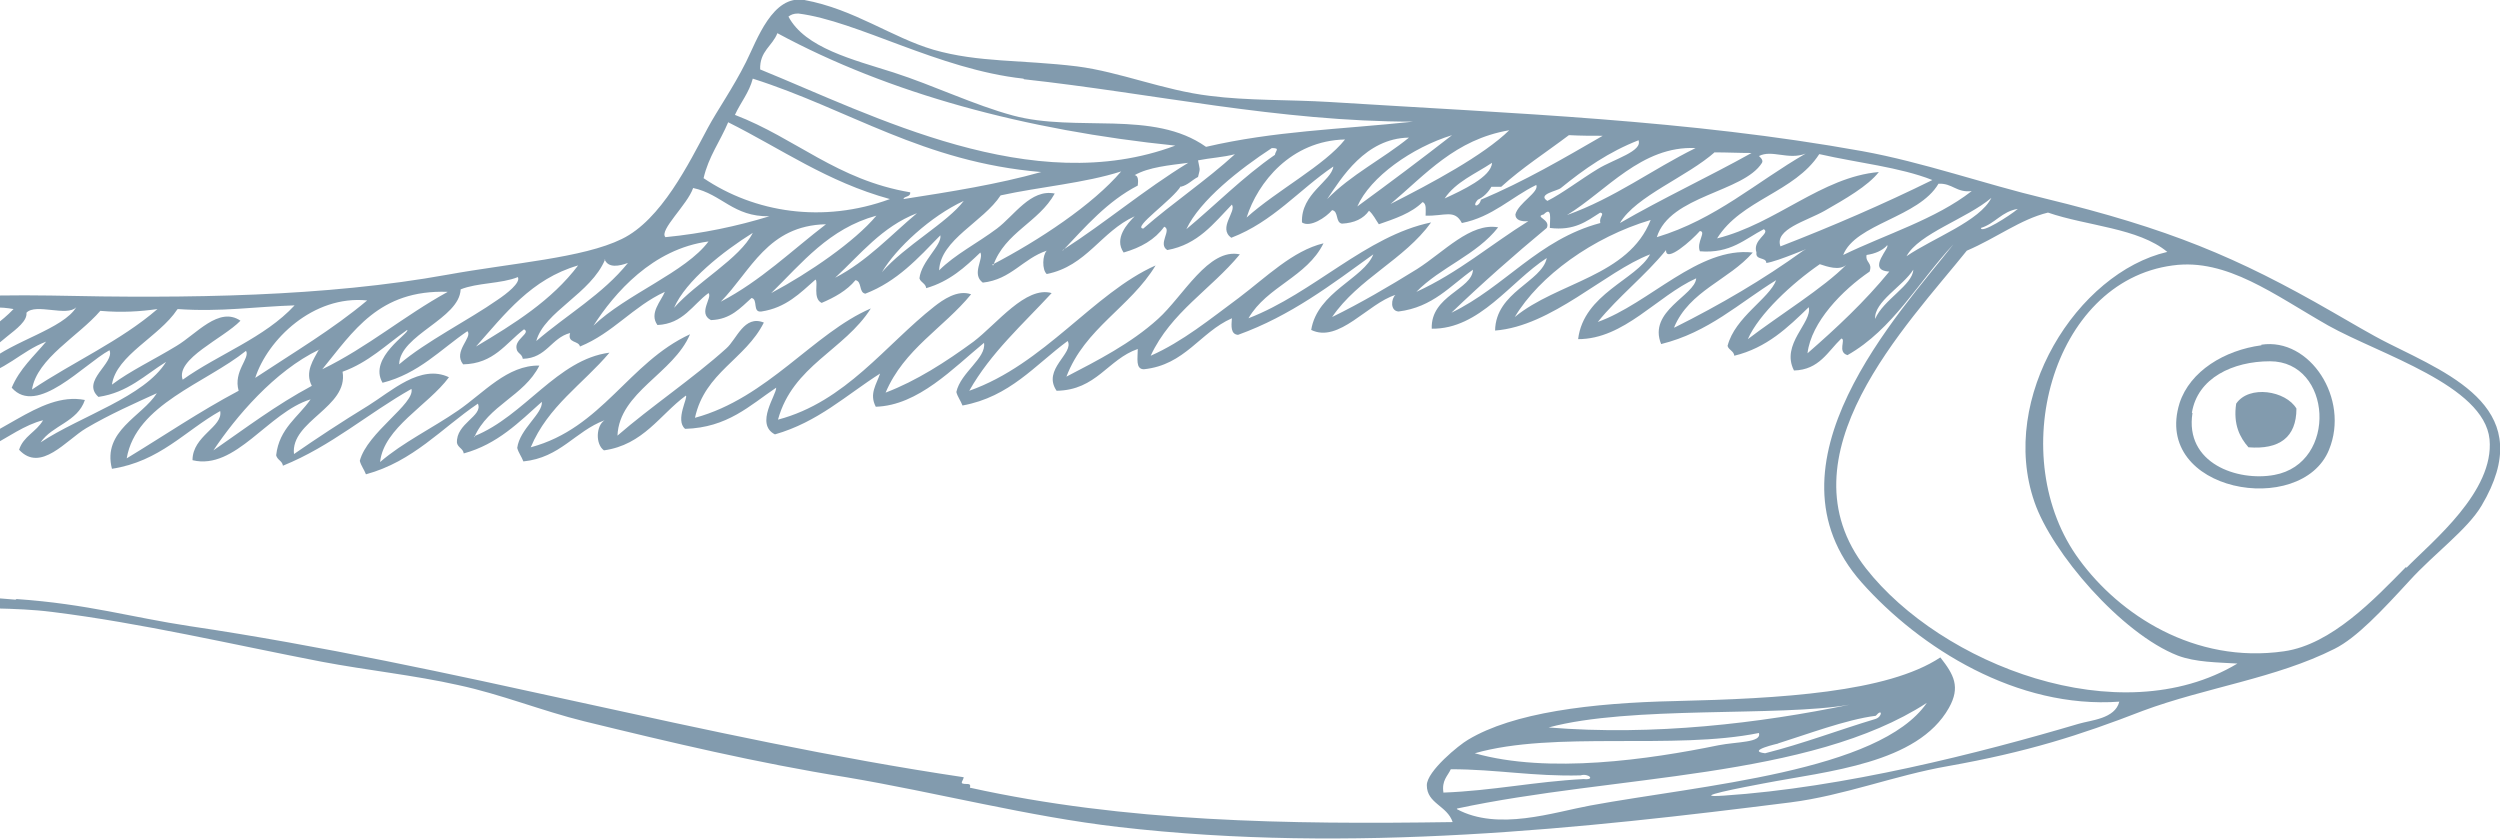 <svg width="280" height="94" viewBox="0 0 280 94" fill="none" xmlns="http://www.w3.org/2000/svg">
<g opacity="0.5" clip-path="url(#clip0_52_2629)">
<path fill-rule="evenodd" clip-rule="evenodd" d="M-89.611 16.034C-83.963 16.928 -75.904 18.993 -72.185 20.507C-69.085 21.814 -66.33 24.567 -62.61 25.943C-57.513 27.87 -51.245 29.865 -45.528 30.829C-39.467 31.792 -30.788 31.104 -22.729 31.723C-20.593 31.861 -18.389 32.824 -16.047 32.962C-9.779 33.513 -2.065 32.962 5.65 33.1C21.148 33.444 36.44 33.237 50.147 30.76C57.379 29.452 65.3 28.902 69.64 26.769C74.048 24.636 77.148 18.305 79.283 14.313C80.316 12.387 82.107 9.84 83.553 6.95C84.793 4.473 86.515 -0.619 90.097 2.16216e-05C95.677 1.032 99.878 4.198 104.562 5.574C109.59 7.019 114.343 6.675 120.611 7.432C125.433 8.051 130.323 10.116 135.489 10.735C139.76 11.286 144.375 11.148 148.921 11.423C169.792 12.731 189.078 13.419 208.571 16.928C215.39 18.167 222.141 20.575 229.029 22.227C242.874 25.599 250.519 28.764 261.265 34.958C263.331 36.127 265.466 37.435 267.533 38.467C274.834 42.114 284.271 45.968 277.934 56.634C276.349 59.318 272.63 62.002 269.875 65.029C266.775 68.401 263.951 71.429 261.471 72.668C254.928 75.971 247.006 77.003 239.981 79.618C232.886 82.371 227.031 84.228 218.146 85.811C212.222 86.843 206.505 89.114 200.512 89.871C177.575 92.761 151.469 95.652 125.295 92.624C115.17 91.454 104.975 88.77 94.781 87.05C84.862 85.467 75.012 83.127 65.438 80.788C60.685 79.618 56.139 77.76 51.318 76.728C46.427 75.627 41.123 75.076 36.026 74.113C26.038 72.186 15.844 69.778 5.857 68.539C1.517 67.988 -2.547 68.264 -6.473 67.851C-13.499 67.231 -20.318 65.786 -28.859 66.199C-44.151 66.956 -56.687 74.113 -69.912 77.966C-76.524 79.893 -82.861 82.302 -89.474 84.985C-95.329 87.325 -102.768 91.385 -110.069 87.463C-108.485 79.549 -99.53 77.485 -93.675 72.874C-91.885 71.429 -89.749 68.883 -87.958 66.681C-83.894 61.795 -77.213 56.428 -80.795 47.069C-81.897 44.179 -85.41 43.078 -88.096 40.944C-89.474 39.843 -90.3 38.742 -91.747 37.848C-95.053 35.852 -96.637 35.095 -99.461 31.654C-101.597 29.04 -107.865 23.397 -106.625 18.442C-105.247 13.075 -96.844 14.726 -89.749 15.827L-89.611 16.034ZM-101.597 17.272C-90.3 20.3 -78.108 24.291 -66.261 25.53C-76.455 21.47 -86.65 15.552 -101.597 17.272ZM-36.574 32.618C-39.88 33.581 -43.117 34.682 -44.908 37.297C-45.252 38.467 -44.357 38.467 -44.219 39.155C-44.977 39.362 -45.528 39.843 -45.735 40.6C-44.151 39.981 -43.737 38.123 -41.533 38.054C-40.913 35.783 -38.916 34.958 -37.676 33.306C-37.194 33.306 -35.609 32.755 -36.505 32.618H-36.574ZM-46.561 44.316C-44.151 43.284 -41.809 42.114 -40.087 40.325C-41.464 40.738 -41.258 39.499 -41.946 39.155C-43.668 40.6 -45.39 42.183 -46.561 44.248V44.316ZM-35.471 33.031C-35.954 34.545 -40.775 36.609 -40.087 39.293C-36.229 37.641 -32.648 35.783 -29.892 33.168C-31.821 33.444 -33.887 31.93 -35.471 33.031ZM-32.647 39.431C-34.37 40.187 -32.992 37.16 -33.336 36.816C-36.436 39.568 -39.949 41.908 -41.395 46.312C-37.813 45.349 -35.54 43.009 -32.303 41.701C-32.716 40.463 -32.028 40.119 -32.647 39.431ZM-26.104 48.858C-19.491 46.381 -11.432 43.353 -9.022 37.71C-11.57 39.224 -13.705 41.22 -16.943 42.045C-17.012 41.495 -17.563 41.357 -17.631 40.876C-18.32 39.224 -15.978 38.88 -16.805 38.261C-19.698 39.912 -22.866 43.078 -26.242 42.871C-26.242 42.389 -26.379 42.045 -26.586 41.77C-26.035 40.05 -24.864 38.949 -23.9 37.71C-28.859 40.532 -33.887 43.284 -36.505 48.652C-33.681 47.963 -30.857 46.862 -28.17 45.486C-25.759 44.248 -23.418 41.633 -21.007 42.665C-22.384 45.004 -25.484 45.624 -26.035 48.858H-26.104ZM-6.335 50.441C-0.411 49.753 4.272 43.766 9.507 44.798C8.681 47.275 5.857 47.619 4.548 49.546C9.025 46.587 16.189 44.454 18.599 40.532C16.258 41.977 14.329 43.972 11.023 44.454C9.025 42.665 12.882 40.669 12.262 39.224C9.37 40.807 4.135 46.656 1.311 43.422C2.206 41.288 3.79 39.912 5.168 38.261C2.275 39.362 0.553 41.633 -2.753 42.183C-2.822 41.633 -3.373 41.495 -3.442 41.013C-3.924 39.912 -2.134 39.155 -3.029 38.811C-7.919 42.252 -13.636 44.798 -16.392 50.441C-9.71 49.477 -6.197 43.284 -0.136 43.009C-1.996 45.624 -5.164 46.862 -6.266 50.303L-6.335 50.441ZM-29.548 35.37C-28.239 34.958 -27.275 34.201 -26.517 33.237C-28.308 33.237 -28.652 34.545 -29.548 35.37ZM-25.759 33.581C-24.795 36.334 -30.099 37.917 -30.03 39.843C-27.206 37.297 -22.866 36.403 -20.525 33.306C-22.178 33.513 -24.726 32.687 -25.759 33.581ZM-19.422 33.719C-20.111 37.504 -23.762 38.123 -24.864 41.426C-20.662 39.362 -16.529 37.091 -13.085 34.201C-15.221 34.063 -17.838 34.338 -19.422 33.65V33.719ZM-15.841 40.187C-12.259 38.605 -9.022 36.609 -5.991 34.407C-12.052 33.444 -13.499 37.297 -15.841 40.187ZM-8.333 40.738C-4.82 38.88 -1.1 37.366 1.517 34.614C-4.544 33.513 -7.231 37.917 -8.333 40.738ZM2.964 35.026C3.17 36.816 -1.651 38.536 -1.307 40.532C1.448 38.192 7.096 36.816 8.543 34.407C7.51 35.508 3.997 33.925 2.964 35.026ZM11.229 34.82C8.818 37.641 4.135 40.119 3.584 43.628C8.199 40.532 13.502 38.192 17.635 34.614C15.707 34.889 13.64 35.026 11.298 34.82H11.229ZM19.839 34.682C17.842 37.71 13.02 39.775 12.538 43.078C14.536 41.564 17.291 40.256 19.77 38.742C21.975 37.435 24.523 34.269 26.934 35.921C25.005 37.917 19.633 40.187 20.459 42.527C24.523 39.637 29.62 37.848 32.995 34.201C28.656 34.338 24.73 34.958 19.908 34.614L19.839 34.682ZM27.554 39.293C23.008 42.94 15.224 45.28 14.191 51.335C18.393 48.789 22.319 46.105 26.727 43.766C26.107 41.564 28.036 40.119 27.554 39.293ZM35.751 39.155C30.722 41.564 26.383 46.725 23.903 50.441C27.485 47.963 30.929 45.349 34.924 43.215C34.097 41.633 35.131 40.256 35.751 39.086V39.155ZM28.587 42.321C32.858 39.499 37.266 36.884 41.123 33.65C35.062 33.031 29.965 38.054 28.587 42.321ZM36.095 41.357C41.192 38.88 45.256 35.37 50.147 32.687C42.432 32.411 39.539 37.16 36.095 41.357ZM53.108 48.858C58.757 46.587 62.407 40.256 68.262 39.499C65.3 43.009 61.374 45.486 59.445 50.097C67.436 47.963 70.397 40.6 77.285 37.435C75.426 41.839 69.364 43.903 69.157 48.789C72.877 45.555 77.699 42.321 81.349 39.018C82.52 37.985 83.347 35.233 85.551 36.127C83.485 40.256 78.939 41.701 77.837 46.794C85.964 44.592 91.13 37.297 97.536 34.545C94.574 39.224 88.788 40.944 87.135 47C94.712 45.004 99.189 38.605 104.631 34.338C105.595 33.581 107.248 32.411 108.764 32.962C105.664 36.747 101.256 39.086 99.189 43.972C102.633 42.665 105.94 40.532 109.039 38.261C111.657 36.265 114.894 31.999 117.787 32.824C114.55 36.334 110.968 39.499 108.557 43.766C116.96 40.807 122.471 32.824 129.428 29.728C126.604 34.407 121.507 36.747 119.44 42.183C122.884 40.394 126.673 38.467 129.703 35.715C132.527 33.168 135.351 27.732 138.864 28.489C135.627 32.411 131.15 34.958 128.877 39.843C132.458 38.261 135.558 35.715 138.727 33.375C141.826 31.035 144.788 28.076 148.232 27.25C146.372 31.035 141.895 32.067 139.829 35.646C147.13 32.824 152.985 26.425 160.286 24.911C157.255 29.108 152.158 31.173 149.196 35.508C152.296 33.994 155.602 32.067 158.702 30.141C161.733 28.214 164.694 24.911 167.794 25.461C165.383 28.558 161.319 29.934 158.633 32.687C163.317 30.553 166.968 27.388 171.169 24.773C170.343 24.842 169.723 24.636 169.723 24.016C170.067 22.709 172.409 21.539 172.065 20.713C169.241 22.089 167.174 24.291 163.73 24.98C162.904 23.397 161.801 24.223 159.666 24.154C159.666 23.603 159.804 22.777 159.322 22.64C158.082 23.878 156.222 24.498 154.431 25.117C154.087 24.636 153.811 24.016 153.329 23.603C152.709 24.498 151.676 24.98 150.298 25.048C149.541 24.911 149.954 23.672 149.196 23.534C148.508 24.36 146.717 25.53 145.821 24.911C145.684 21.677 149.128 20.3 149.334 18.649C145.477 21.264 142.584 24.842 137.9 26.631C136.385 25.53 138.52 23.672 137.969 22.915C135.971 24.98 134.181 27.388 130.736 28.007C129.634 27.319 131.288 25.736 130.392 25.392C129.359 26.837 127.775 27.732 125.846 28.283C124.744 26.7 126.259 25.048 127.086 24.223C123.297 25.943 121.713 29.797 117.236 30.691C116.685 30.209 116.754 28.558 117.236 28.076C114.55 28.971 113.241 31.31 110.072 31.654C108.764 30.691 110.21 28.971 109.797 28.283C108.075 29.934 106.353 31.517 103.735 32.274C103.667 31.723 103.116 31.654 102.978 31.173C103.184 29.246 105.526 27.457 105.32 26.356C102.84 28.902 100.498 31.517 96.916 32.893C96.159 32.755 96.572 31.517 95.814 31.379C94.85 32.549 93.472 33.306 92.026 33.925C90.993 33.444 91.681 31.586 91.337 31.31C89.615 32.824 88.031 34.476 85.275 34.889C84.242 35.026 84.931 33.513 84.173 33.375C82.934 34.476 81.832 35.783 79.627 35.852C78.112 35.095 79.834 33.306 79.352 32.824C77.561 34.132 76.528 36.265 73.635 36.403C72.67 35.095 74.048 33.719 74.461 32.687C70.879 34.338 68.675 37.297 64.956 38.811C64.818 38.123 63.509 38.467 63.854 37.297C61.718 37.848 61.236 40.119 58.55 40.187C58.481 39.637 57.93 39.568 57.861 39.086C57.586 37.985 59.514 37.297 58.688 36.884C56.621 38.467 55.313 40.738 51.869 40.807C50.698 39.362 52.971 37.779 52.351 37.091C49.32 39.155 46.909 41.839 42.845 42.871C41.192 40.05 46.014 37.228 45.6 36.953C43.259 38.605 41.261 40.6 38.368 41.633C39.057 45.624 32.513 47.138 32.927 50.854C35.406 49.133 38.23 47.275 41.261 45.417C43.81 43.835 47.116 40.738 50.284 42.252C47.943 45.417 42.983 47.895 42.57 51.748C45.118 49.546 48.425 47.963 51.318 45.968C54.211 43.972 56.828 40.876 60.41 40.944C58.688 44.385 54.693 45.349 53.108 48.996V48.858ZM179.228 24.911C179.09 24.291 179.779 23.947 179.228 23.81C177.713 24.773 176.335 25.874 173.58 25.53C173.58 24.567 173.856 23.053 172.891 24.016C171.789 24.291 173.718 24.567 173.236 25.53C169.585 28.558 166.003 31.723 162.559 35.026C168.552 32.136 172.271 26.837 179.228 24.98V24.911ZM169.654 35.508C174.407 31.586 182.397 30.966 184.876 24.636C178.402 26.562 172.409 30.898 169.654 35.508ZM167.105 18.236C165.246 19.474 163.041 20.369 161.801 22.227C163.73 21.332 167.036 19.819 167.105 18.236ZM132.252 20.851C131.356 22.365 126.741 25.53 128.05 25.599C131.356 22.709 135.076 20.231 138.313 17.272C137.005 17.616 135.558 17.685 134.181 17.96C134.387 19.13 134.456 18.717 134.181 19.819C133.492 20.163 133.078 20.713 132.252 20.919V20.851ZM119.027 28.007C123.848 24.911 128.119 21.264 133.078 18.236C130.943 18.511 128.67 18.717 127.086 19.612C127.499 19.681 127.499 20.231 127.43 20.782C123.986 22.571 121.575 25.392 119.027 28.076V28.007ZM111.106 29.659C116.409 26.906 122.402 22.915 125.57 19.199C121.507 20.507 116.478 20.919 112.07 21.883C110.141 24.842 105.32 26.837 105.182 30.278C106.973 28.489 109.452 27.25 111.657 25.599C113.585 24.154 115.445 21.126 118.131 21.677C116.341 24.911 112.552 26.012 111.243 29.728L111.106 29.659ZM132.872 25.668C136.178 22.915 139.209 19.819 142.791 17.341C142.859 16.86 143.41 16.584 142.446 16.584C138.864 18.924 134.387 22.433 132.872 25.668ZM139.622 24.36C142.997 21.332 148.37 18.511 150.643 15.621C144.581 15.758 140.862 20.438 139.622 24.36ZM80.729 33.788C85.207 31.448 88.651 28.076 92.508 25.117C85.964 25.255 84.105 30.347 80.729 33.788ZM84.311 26.081C81.005 28.145 76.803 31.448 75.495 34.476C78.043 31.586 82.865 28.971 84.311 26.081ZM86.378 32.824C90.648 30.553 95.745 27.044 98.156 24.154C92.852 25.599 89.822 29.452 86.378 32.824ZM93.541 31.104C97.123 29.246 99.74 26.356 102.702 23.878C98.776 25.392 96.365 28.489 93.541 31.104ZM98.776 30.485C101.325 27.526 106.146 24.911 107.937 22.502C104.218 24.223 100.36 27.801 98.776 30.485ZM57.999 31.035C56.139 31.792 53.453 31.654 51.593 32.411C51.455 35.715 44.774 37.504 44.705 40.807C47.667 38.261 52.489 35.852 55.726 33.581C56.759 32.893 58.343 31.654 57.999 31.035ZM53.315 38.811C57.586 36.265 61.787 33.65 64.749 29.728C59.514 31.242 56.553 35.164 53.315 38.811ZM67.78 29.04C66.196 32.893 60.961 34.889 60.065 38.192C63.509 35.233 67.504 32.962 70.329 29.452C69.364 29.797 68.124 30.072 67.711 29.04H67.78ZM66.471 36.471C70.122 32.962 76.803 30.485 79.352 27.044C73.084 27.87 68.813 32.824 66.471 36.471ZM74.53 26.562C78.732 26.149 82.589 25.324 86.171 24.223C82.107 24.291 80.867 21.745 77.63 21.057C77.01 22.915 73.772 25.805 74.53 26.562ZM78.801 19.956C84.518 23.81 92.163 25.048 99.671 22.296C92.646 20.369 87.48 16.653 81.556 13.694C80.661 15.827 79.352 17.548 78.801 19.956ZM101.945 21.608C101.945 22.089 101.256 21.952 101.187 22.296C106.491 21.47 111.726 20.644 116.616 19.268C103.391 18.167 95.125 12.249 84.311 8.808C83.898 10.391 82.934 11.492 82.314 12.868C89.133 15.483 93.748 20.163 101.945 21.539V21.608ZM87.066 3.716C86.515 5.161 85.069 5.712 85.138 7.776C97.812 12.937 115.652 22.296 131.632 16.309C114.825 14.589 99.534 10.46 87.066 3.716ZM114.619 8.808C105.113 7.776 96.021 2.34 89.408 1.514C88.857 1.514 88.582 1.652 88.306 1.858C90.166 5.368 95.539 6.675 100.085 8.12C104.562 9.565 109.108 11.767 113.448 12.937C120.611 14.864 129.152 12.249 135.076 16.447C142.791 14.657 149.816 14.52 158.289 13.625C143.204 13.625 129.152 10.46 114.687 8.877L114.619 8.808ZM148.645 22.296C151.332 19.543 154.845 17.823 157.806 15.414C152.916 15.483 150.23 19.956 148.645 22.296ZM152.02 23.122C155.602 20.507 159.184 17.823 162.628 15.139C158.151 16.515 153.467 19.819 152.02 23.122ZM155.74 22.846C160.355 20.507 166.141 17.41 169.034 14.589C162.972 15.621 159.666 19.543 155.74 22.846ZM175.715 15.139C173.167 17.066 170.48 18.786 168.138 20.919C167.794 20.919 167.381 20.919 167.036 20.919C166.692 21.539 166.141 22.089 165.521 22.365C164.763 23.19 165.659 23.259 165.865 22.365C170.756 20.3 175.095 17.754 179.504 15.208C178.264 15.208 177.024 15.208 175.784 15.139H175.715ZM183.568 15.69C180.193 16.997 177.437 18.924 174.82 21.057C174.407 21.401 172.134 21.745 173.304 22.502C174.958 21.677 177.024 20.094 178.953 18.924C180.744 17.823 184.05 16.928 183.499 15.69H183.568ZM175.509 24.085C180.881 22.158 185.014 18.993 189.905 16.584C183.843 16.309 179.917 21.401 175.509 24.085ZM192.109 16.997C188.94 19.819 183.223 21.952 181.432 24.98C186.185 22.227 191.351 19.819 196.173 17.135C194.795 17.135 193.418 17.066 192.04 17.066L192.109 16.997ZM196.999 17.479C196.999 17.479 197.55 17.892 197.344 18.236C195.277 21.539 187.012 21.883 185.565 26.562C192.178 24.567 196.724 20.369 202.234 17.203C200.306 17.96 198.446 16.722 196.999 17.479ZM187.563 36.678C192.66 34.132 197.481 31.31 201.959 28.076C203.405 27.388 199.066 29.315 197.826 29.452C197.826 28.764 196.586 29.177 196.724 28.283C196.242 26.837 198.308 26.149 197.55 25.668C195.415 26.769 193.831 28.42 190.387 28.145C189.974 27.113 191.144 25.943 190.387 25.874C189.491 26.906 186.53 29.521 186.598 28.007C184.256 30.898 181.295 33.168 178.953 36.059C184.739 33.994 190.249 27.595 196.311 28.283C193.624 31.379 189.216 32.549 187.494 36.678H187.563ZM211.326 27.526C210.775 28.076 210.018 28.42 209.053 28.558C208.916 29.452 209.742 29.384 209.398 30.416C206.367 32.48 202.854 36.059 202.441 39.568C205.678 36.747 208.847 33.788 211.602 30.416C208.916 30.278 211.877 27.595 211.326 27.457V27.526ZM206.78 29.659C206.023 30.347 204.645 29.865 203.818 29.59C200.719 31.723 196.999 35.164 195.759 37.985C199.272 35.302 204.301 32.205 206.78 29.659ZM203.75 17.272C200.994 21.539 195.002 22.365 192.315 26.7C198.928 25.048 204.025 19.819 210.431 19.268C209.191 20.851 206.643 22.296 204.369 23.603C202.303 24.773 198.721 25.668 199.41 27.595C205.265 25.324 210.982 22.846 216.424 20.163C212.773 18.717 208.02 18.236 203.818 17.272H203.75ZM217.112 20.575C214.908 24.36 207.813 25.048 206.436 28.558C211.258 26.218 216.768 24.567 220.832 21.401C219.11 21.608 218.697 20.507 217.112 20.575ZM213.531 28.695C216.561 26.631 221.727 24.773 223.036 22.158C220.281 24.498 214.908 26.149 213.531 28.695ZM210.018 35.715C210.913 33.581 214.219 31.93 214.288 30.209C213.117 32.067 209.88 33.788 210.018 35.715ZM221.865 25.53C221.865 26.218 225.102 24.154 225.998 23.397C224.207 23.672 223.449 25.048 221.865 25.53ZM269.53 63.584C272.423 60.625 279.38 55.051 278.829 49.202C278.209 43.146 266.568 39.706 260.782 36.471C254.721 33.031 249.417 28.902 243.356 29.728C229.717 31.517 224.483 51.335 232.886 62.69C237.363 68.814 245.767 74.388 255.823 72.943C261.127 72.186 265.948 67.094 269.461 63.515L269.53 63.584ZM250.588 74.319C248.384 74.182 245.904 74.182 243.907 73.425C237.57 70.947 229.786 61.864 227.858 56.221C223.794 44.523 232.679 30.553 242.736 28.214C239.498 25.53 233.781 25.324 229.373 23.81C226.273 24.567 223.656 26.631 220.281 28.076C213.668 36.334 199.135 51.06 208.984 63.653C217.388 74.388 237.363 82.233 250.588 74.319ZM192.453 83.472C194.52 83.059 197.344 83.196 196.999 82.095C187.494 84.022 174.062 81.82 165.177 84.366C173.442 86.706 184.739 85.054 192.453 83.472ZM162.49 86.155C162.146 86.912 161.457 87.394 161.664 88.77C167.174 88.564 171.927 87.531 177.368 87.256C178.746 87.394 177.919 86.568 177.024 86.843C171.72 86.981 167.587 86.155 162.49 86.155ZM207.125 78.93C199.272 80.306 182.603 78.999 173.442 81.476C185.221 82.439 197.137 80.994 207.125 78.93ZM199.203 83.265C199.203 83.265 195.484 84.091 197.688 84.366C202.028 83.265 205.954 81.751 210.087 80.513C210.844 80.237 210.844 79.274 210.087 80.168C206.78 80.581 202.234 82.302 199.135 83.265H199.203ZM163.179 90.628C167.794 93.106 173.993 90.972 178.126 90.215C190.456 87.944 210.5 86.43 215.804 78.723C202.647 87.256 180.812 86.775 163.179 90.559V90.628ZM1.862 67.094C9.783 67.644 14.811 69.158 21.217 70.122C50.835 74.526 78.801 82.715 107.937 87.05C107.868 87.531 107.317 87.807 108.282 87.807C108.488 87.807 108.764 87.807 108.626 88.22C126.053 92.073 144.168 92.349 162.697 92.073C162.077 90.215 159.804 90.009 159.804 87.944C159.804 86.362 163.455 83.403 164.419 82.852C169.447 79.824 178.126 78.723 187.7 78.517C199.41 78.242 211.395 77.553 217.319 73.631C218.834 75.558 219.592 76.934 218.283 79.274C214.77 85.536 204.714 86.362 197.55 87.738C195.346 88.151 188.871 89.389 193.004 89.114C206.505 88.22 221.658 84.366 232.817 81.063C234.195 80.65 236.881 80.513 237.363 78.586C225.929 79.412 215.046 72.599 208.502 65.236C196.793 52.023 212.704 35.095 218.765 27.388C214.839 31.586 212.015 36.884 206.918 39.775C205.747 39.431 206.78 37.985 206.229 37.917C204.714 39.362 203.75 41.426 200.925 41.495C199.41 38.536 202.992 36.127 202.579 34.407C200.237 36.678 197.895 38.949 194.244 39.843C194.175 39.293 193.624 39.224 193.486 38.742C194.313 35.508 198.17 33.444 198.928 31.379C194.795 33.925 191.351 37.228 186.047 38.536C184.532 34.82 189.836 33.1 189.974 31.173C185.565 33.168 181.915 37.985 176.749 37.985C177.368 32.893 183.292 31.31 184.808 28.489C179.779 30.416 173.787 36.54 167.45 37.022C167.519 32.687 172.685 31.586 173.236 28.902C169.172 31.517 165.728 36.884 160.355 36.816C160.217 33.1 164.901 32.411 164.97 30.209C162.421 31.999 160.493 34.407 156.635 34.889C155.671 34.82 155.809 33.444 156.291 33.031C153.191 33.994 149.954 38.467 146.854 36.953C147.543 32.687 152.778 31.173 153.811 28.489C149.128 31.861 144.581 35.37 138.658 37.504C137.831 37.435 137.9 36.54 137.969 35.646C134.387 37.228 132.734 40.876 128.119 41.357C127.155 41.357 127.43 40.119 127.43 39.086C124.055 40.256 122.815 43.697 118.338 43.766C116.685 41.357 120.336 39.568 119.578 38.192C115.927 40.876 113.103 44.454 107.799 45.417C107.593 44.867 107.248 44.454 107.111 43.903C107.593 41.701 110.486 40.119 110.21 38.398C106.766 41.22 102.84 45.417 98.087 45.555C97.33 44.11 98.156 43.078 98.569 41.839C94.781 44.248 91.612 47.275 86.791 48.652C84.518 47.482 86.998 44.179 86.929 43.422C83.967 45.417 81.487 47.895 76.734 48.032C75.563 47.069 77.148 44.385 76.803 44.316C73.91 46.45 72.05 49.821 67.642 50.441C66.678 49.753 66.747 47.688 67.711 47.069C64.405 48.307 62.752 51.267 58.619 51.679C58.412 51.129 58.068 50.716 57.93 50.166C58.206 48.032 60.823 46.312 60.685 45.004C58.137 47.275 55.726 49.753 51.938 50.785C51.869 50.234 51.318 50.166 51.18 49.615C51.042 47.413 54.142 46.587 53.522 45.211C49.458 47.963 46.289 51.679 40.986 53.124C40.779 52.574 40.434 52.161 40.297 51.611C41.123 48.445 46.496 45.211 46.083 43.559C41.192 46.312 37.128 49.959 31.687 52.161C31.618 51.611 31.067 51.542 30.929 50.991C31.273 47.963 33.409 46.725 34.786 44.729C30.034 46.174 26.383 52.712 21.561 51.542C21.561 48.789 25.005 47.826 24.661 46.037C20.735 48.239 17.911 51.679 12.538 52.505C11.436 48.239 15.913 46.656 17.566 44.041C15.155 45.142 12.331 46.381 9.645 47.963C7.441 49.271 4.548 52.987 2.137 50.372C2.619 48.858 4.066 48.376 4.823 47.069C0.828 48.032 -3.167 52.918 -7.644 50.922C-8.953 49.408 -5.646 47.826 -6.404 46.862C-9.504 48.927 -13.292 52.092 -17.356 51.817C-19.078 48.652 -14.876 46.656 -13.43 44.454C-18.252 46.037 -20.938 49.821 -26.999 50.097C-27.068 49.546 -27.619 49.477 -27.757 48.927C-27.964 47.344 -27.068 46.862 -26.586 45.968C-30.374 47.138 -33.061 49.408 -37.125 50.166C-39.467 48.927 -36.987 46.037 -36.987 45.349C-38.571 46.518 -39.88 47.963 -42.635 47.826C-43.668 46.312 -42.428 44.385 -41.809 43.353C-43.806 44.11 -45.941 45.693 -47.87 45.486C-46.974 47.619 -47.87 47.069 -48.352 49.202C-47.801 51.335 -45.39 54.019 -46.63 55.602C-42.566 58.492 -39.329 62.277 -36.023 65.924C-24.244 62.827 -10.95 66.268 1.724 67.163L1.862 67.094ZM-47.939 55.12C-58.34 54.914 -69.43 56.703 -79.417 58.148C-80.106 59.593 -80.864 60.969 -81.415 62.552C-68.672 61.176 -57.651 59.455 -46.148 57.391C-47.457 57.253 -47.732 56.221 -47.939 55.12ZM-108.14 87.325C-101.734 88.77 -95.397 86.224 -89.749 84.022C-83.894 81.751 -78.315 79.618 -72.391 77.691C-63.712 74.939 -55.171 70.879 -46.423 68.608C-43.186 67.782 -39.26 67.644 -38.158 65.786C-38.433 65.786 -38.709 65.786 -38.916 65.786C-50.487 67.438 -61.164 71.223 -71.978 73.975C-82.586 76.728 -92.16 82.026 -102.148 84.091C-104.421 84.573 -108.209 83.54 -108.209 87.325H-108.14ZM-93.262 75.764C-93.882 75.764 -94.502 75.764 -95.122 75.764C-97.946 78.792 -104.558 79.893 -105.385 83.747C-83.688 77.141 -64.057 68.332 -39.535 64.754C-41.464 60.556 -48.008 63.515 -52.623 63.722C-68.947 64.479 -83.412 69.778 -93.262 75.833V75.764ZM-90.231 72.805C-78.522 64.479 -60.406 62.758 -42.842 60.488C-47.87 58.079 -55.171 60.488 -62.335 61.52C-69.361 62.552 -78.04 62.002 -82.93 64.066C-86.787 65.649 -88.44 70.603 -90.231 72.874V72.805ZM-78.659 56.634C-68.465 55.327 -59.097 53.675 -48.352 53.606C-48.077 50.372 -52.072 51.335 -54.276 51.198C-62.679 50.922 -71.84 50.922 -78.591 51.404C-77.833 53.193 -77.833 54.914 -78.728 56.634H-78.659ZM-78.866 49.89C-69.223 49.34 -59.166 50.234 -49.316 49.065C-50.763 46.312 -54.207 47.55 -56.755 47.413C-64.332 46.862 -74.044 45.761 -80.244 44.592C-80.175 46.725 -78.315 47.138 -78.866 49.821V49.89ZM-49.248 46.105C-49.248 44.454 -48.283 43.835 -48.077 42.389C-61.922 41.013 -76.18 38.054 -89.818 37.71C-81.277 46.312 -65.159 45.142 -49.248 46.105ZM-82.654 36.747C-72.116 37.985 -62.059 39.499 -52.141 40.463C-50.556 40.6 -47.801 41.839 -46.906 39.843C-67.156 39.431 -82.035 31.999 -98.979 29.659C-96.637 35.233 -90.782 35.852 -82.723 36.747H-82.654ZM-100.357 28.145C-85.341 30.072 -72.529 35.783 -57.238 37.71C-53.656 38.192 -47.388 40.325 -45.597 35.715C-64.263 30.898 -85.823 28.833 -103.594 23.19C-103.181 25.461 -101.734 26.769 -100.357 28.145ZM-80.175 27.457C-68.052 29.797 -55.378 32.48 -44.082 34.614C-43.668 33.513 -42.015 33.719 -41.395 32.824C-52.967 31.173 -63.712 28.007 -75.629 24.911C-80.175 23.741 -84.859 23.259 -89.405 21.952C-94.571 20.507 -100.77 17.685 -104.283 18.993C-104.49 19.543 -104.834 19.956 -105.041 20.507C-98.428 25.324 -89.06 25.736 -80.175 27.457Z" fill="#06385E"/>
<path fill-rule="evenodd" clip-rule="evenodd" d="M253.274 38.605C258.716 37.779 263.193 44.66 260.851 50.372C257.752 58.01 241.014 55.12 244.113 45.142C245.284 41.564 249.142 39.224 253.274 38.673V38.605ZM245.56 46.243C244.664 51.886 250.588 53.95 254.721 53.193C261.884 51.886 261.196 40.463 254.239 40.463C250.106 40.463 246.111 42.321 245.491 46.243H245.56Z" fill="#06385E"/>
<path fill-rule="evenodd" clip-rule="evenodd" d="M257.201 45.761C257.201 48.996 255.272 50.372 251.828 50.097C250.864 48.996 250.106 47.55 250.45 45.211C251.897 43.078 256.03 43.766 257.201 45.761Z" fill="#06385E"/>
</g>
<defs>
<clipPath id="clip0_52_2629">
<rect width="390" height="94" fill="white" transform="matrix(-1 0 0 1 280 0)"/>
</clipPath>
</defs>
</svg>
